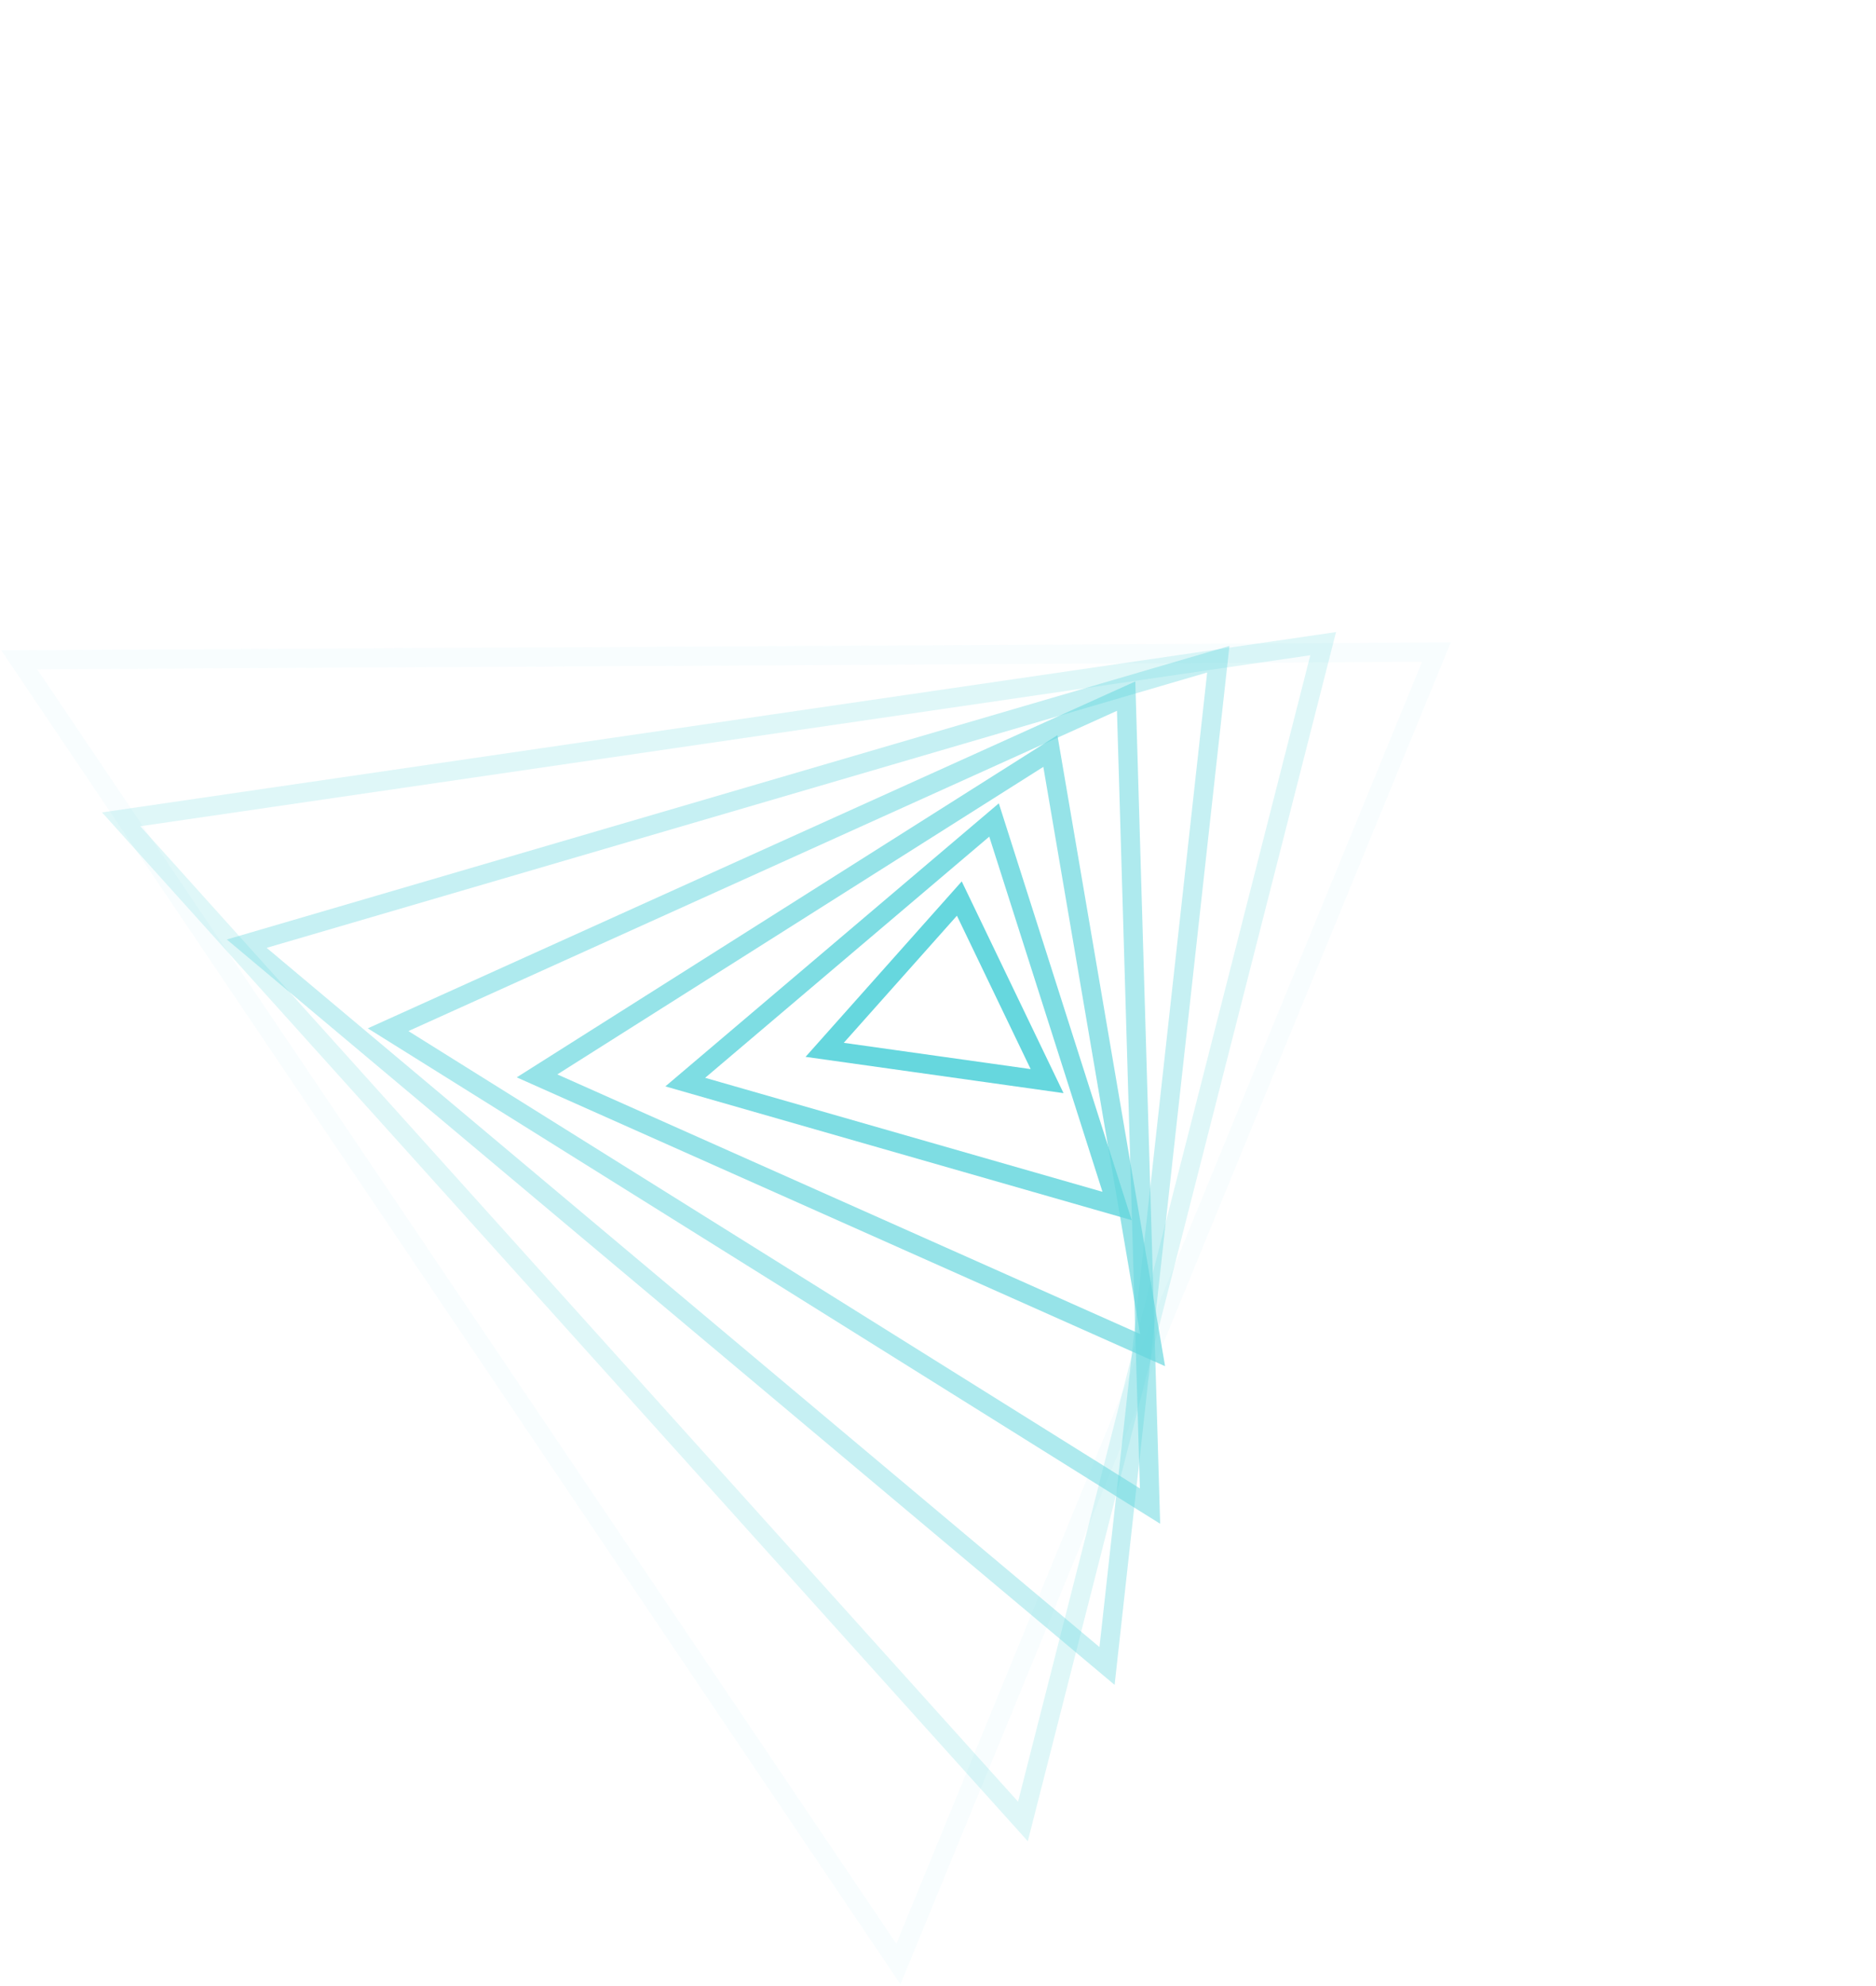 <svg width="293" height="310" viewBox="0 0 293 310" fill="none" xmlns="http://www.w3.org/2000/svg">
<path opacity="0.05" d="M224.342 101.789L3 102.987L140.316 306.566L224.342 101.789Z" stroke="#66D7DE" stroke-width="3"/>
<path opacity="0.21" d="M206.657 100.469L18.924 127.889L159.763 284.307L206.657 100.469Z" stroke="#66D7DE" stroke-width="3"/>
<path opacity="0.37" d="M190.278 102.896L38.536 147.297L172.901 260.042L190.278 102.896Z" stroke="#66D7DE" stroke-width="3"/>
<path opacity="0.53" d="M175.884 108.658L60.616 160.728L179.615 235.086L175.884 108.658Z" stroke="#66D7DE" stroke-width="3"/>
<path opacity="0.68" d="M164.051 117.23L83.876 167.934L180.018 210.739L164.051 117.23Z" stroke="#66D7DE" stroke-width="3"/>
<path opacity="0.84" d="M155.252 127.992L107.027 168.905L174.469 188.243L155.252 127.992Z" stroke="#66D7DE" stroke-width="3"/>
<path d="M149.831 140.256L128.8 163.869L163.539 168.751L149.831 140.256Z" stroke="#66D7DE" stroke-width="3"/>
</svg>
